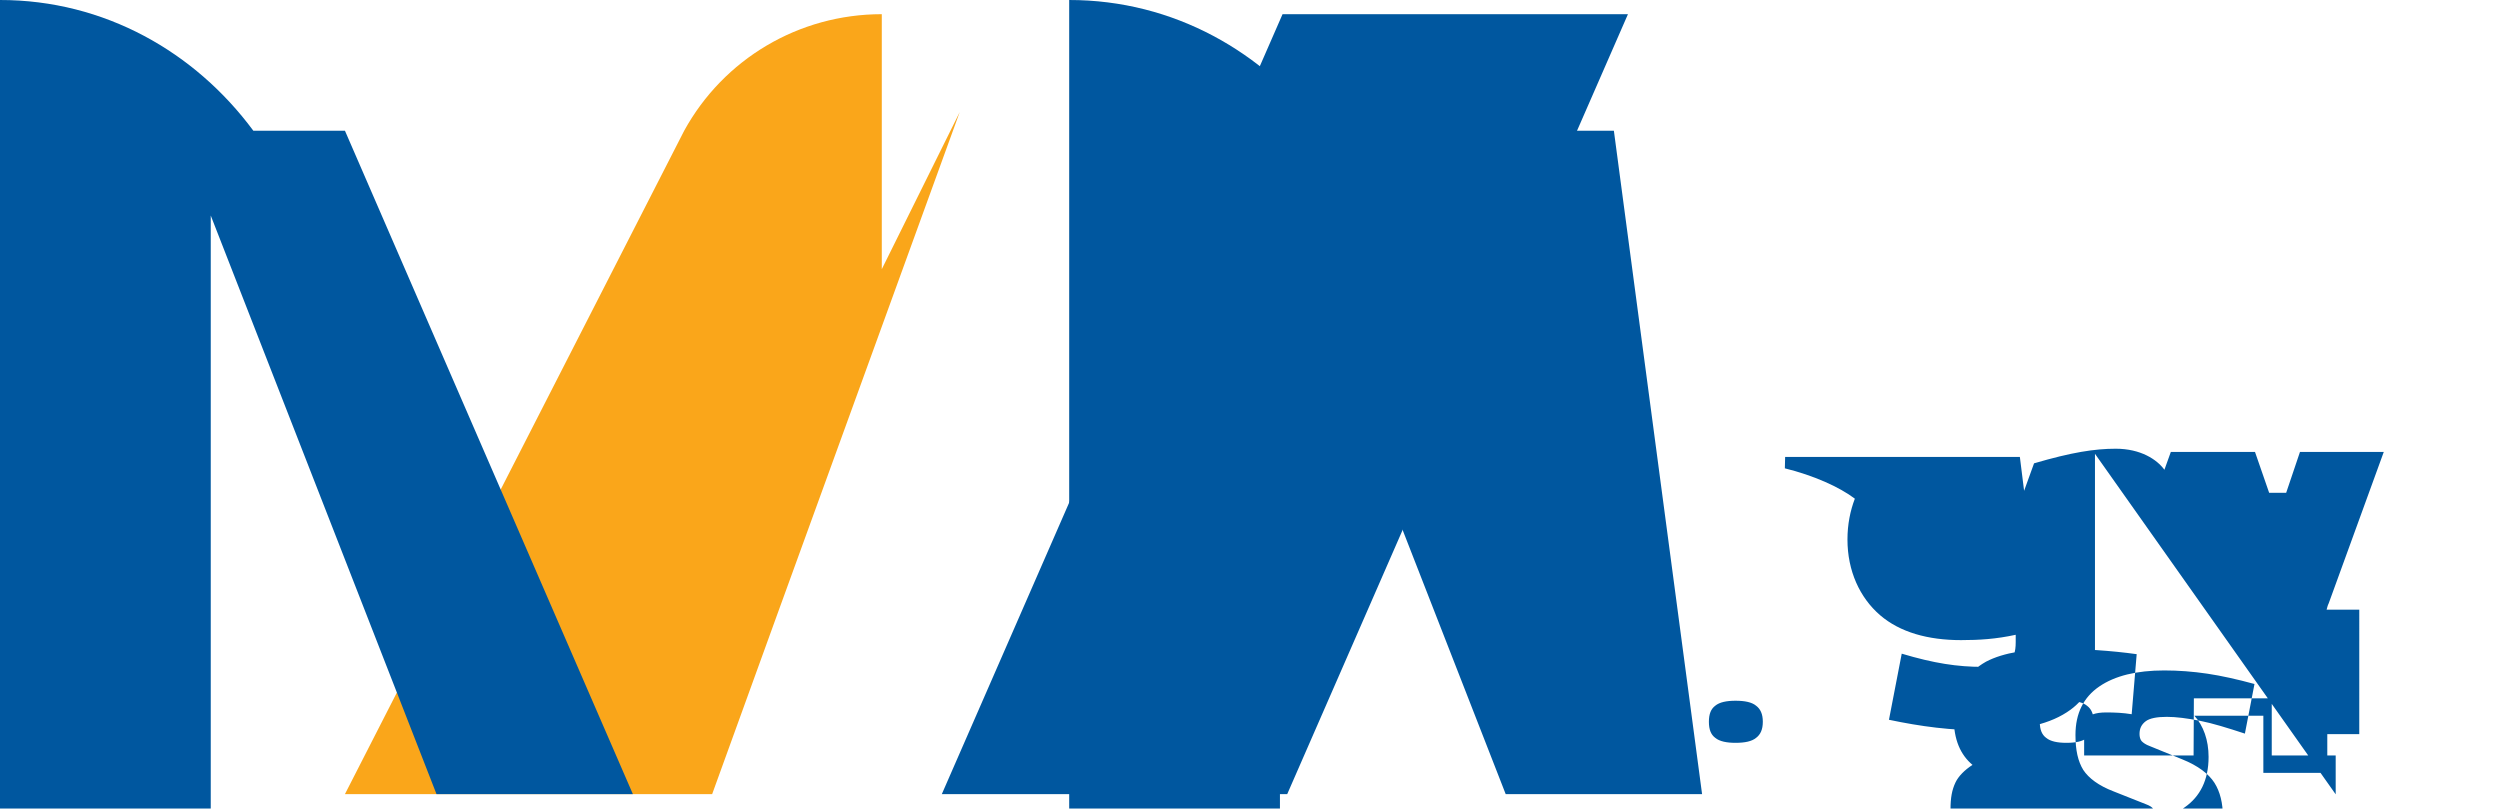 <svg xmlns="http://www.w3.org/2000/svg" viewBox="0 0 1000.008 323.404">
  <path fill="#00579F" d="M651.185 5.673h-138.16L376.73 317.649h138.163L651.185 5.673z"/>
  <path fill="#FAA61A" d="M352.719 5.673c-33.242 0-63.307 17.978-79.04 46.608L137.974 317.649h146.89l25.966-71.676 73.058-201.142-31.169 62.838z"/>
  <path fill="#00579F" d="M934.282 317.731V302.2h-25.576v-22.871h-31.15l-.114 22.871h-43.779v-10.208c-.028-2 .146-3 .545-4.006 1.14-2.006 3.978-3.007 8.243-3.007 3.41 0 6.818.142 10.228.711l2-24.021c-10.229-1.43-21.607-2.142-31.15-2.142-12.078 0-22.021 1.429-29.117 5.148-7.816 4.434-12.934 11.634-12.934 22.158 0 9.209 2.8 15.125 7.532 19.133-3.129 1.992-5.648 4.562-6.799 7-1.426 2.994-2 6.142-2 10.851.26.27.26.27.26.551-.26.284-.26.284-.26.569 0 8.205 2.286 14.346 7.531 18.489-3.98 3.704-6.545 8.992-6.545 16.629 0 8.57 3.98 15.625 10.786 20.275 6.532 4.562 16.345 6.846 29.137 6.846 15.06 0 27.856-1.712 38.927-4.705 10.358-2.705 16.914-10.207 16.914-21.701 0-8.707-3.979-14.631-9.628-17.768-5.535-3.135-12.788-4.42-21.466-4.42h-28.197c-3.551 0-5.951-.715-7.248-1.713-.971-.713-1.399-1.561-1.399-2.842 0-1.279.428-2.279 1.285-3.135 1.14-1.144 2.565-1.857 5.393-2.145 3.694.145 7.674.145 12.504.145h22.305c9.513 0 17.584-1.714 23.42-5.991 6.103-4.277 9.513-10.851 9.513-20.132 0-6.705-2.026-12.418-5.691-16.487h27.599v22.869h25.576v-15.487h12.791V243.88h-13.074c.283-.999.425-1.712.851-2.564l22.021-60.541h-33.521l-5.521 16.343h-6.811l-5.661-16.343h-33.664l-2.57 7.133c-2.997-4.131-9.528-8.419-19.471-8.419-8.384 0-17.613 1.425-32.674 5.846l-3.98 10.993-1.694-13.558H714.06l-.113 4.564c11.515 2.85 21.748 7.42 27.999 12.135-1.839 4.84-2.956 10.263-2.956 16.345 0 12.558 4.934 23.265 13.045 30.257 7.957 6.845 19.187 9.979 32.38 9.979 7.248 0 14.072-.426 21.873-2.138v2.993c0 4-.828 6.143-2.837 7.7-2.147 1.569-5.395 2.143-10.378 2.143-10.115 0-19.47-1.425-32.376-5.283l-5.11 26.443c12.908 2.707 24.564 4.277 38.774 4.277 14.783 0 26.02-2.566 33.833-8.279 6.247-4.564 9.798-10.994 9.798-22.271v-80.113h.001zm-96.793-29.018c0 3.137-.971 5.137-2.681 6.422-1.71 1.429-4.533 1.999-8.244 1.999-3.551 0-6.391-.57-8.104-1.999-1.71-1.285-2.538-3.285-2.538-6.422 0-3.133.828-5.132 2.538-6.417 1.713-1.429 4.553-1.999 8.104-1.999 3.711 0 6.534.57 8.244 1.999 1.71 1.285 2.681 3.284 2.681 6.417zm-132.356 0c0 3.137-.974 5.137-2.685 6.422-1.71 1.429-4.533 1.999-8.244 1.999-3.551 0-6.391-.57-8.104-1.999-1.71-1.285-2.538-3.285-2.538-6.422 0-3.133.828-5.132 2.538-6.417 1.713-1.429 4.553-1.999 8.104-1.999 3.711 0 6.534.57 8.244 1.999 1.712 1.285 2.685 3.284 2.685 6.417zm-11.367 53.695c-5.364 0-9.232-.998-11.637-2.564-2.399-1.572-3.372-3.855-3.372-7.133 0-2.999.973-5.138 2.826-6.563 1.856-1.427 4.549-1.997 8.257-1.997h21.757l.057 18.4c-5.238.142-11.493-.143-17.888-.143zm169.602-.999c0 1.999-.54 3.427-1.795 4.422-1.257.997-3.54 1.427-6.815 1.427-7.247 0-14.785-1.144-22.171-3.137l3.704-19.011c8.098 3.42 14.928 5.133 20.323 5.133 1.993 0 3.42-.285 4.265-.854.971-.713 1.399-1.573 1.399-3 0-1.284-.287-2.141-.97-2.854-.542-.715-1.425-1.285-2.964-1.857l-12.939-5.133c-5.945-2.28-9.923-5.276-12.086-8.563-2.111-3.425-3.126-7.849-3.126-13.985 0-8.705 3.268-15.123 9.529-19.402 6.249-4.278 14.92-6.418 25.977-6.418 5.662 0 11.382.426 17.186 1.285 5.801.856 12.076 2.28 18.915 4.135l-3.835 19.848c-6.959-2.283-12.923-4.135-18.006-5.135-5.11-.998-9.524-1.569-13.22-1.569-3.997 0-6.815.571-8.385 1.713-1.711 1.285-2.539 2.854-2.539 5.132 0 1.142.256 2.142.828 2.854.689.715 1.71 1.427 3.278 1.999l12.935 5.277c6.392 2.567 10.643 5.843 12.934 9.414 2.256 3.568 3.383 8.133 3.383 13.7zM101.33 52.281C78.028 20.796 41.788 0 0 0v323.404h84.3V86.21l90.3 231.439h78.556L137.974 52.281H101.33zm427.68 0c-23.302-31.485-59.542-52.281-101.33-52.281v323.404h84.3V86.21l90.3 231.439h78.556L645.554 52.281h-36.644z"/>
</svg>

